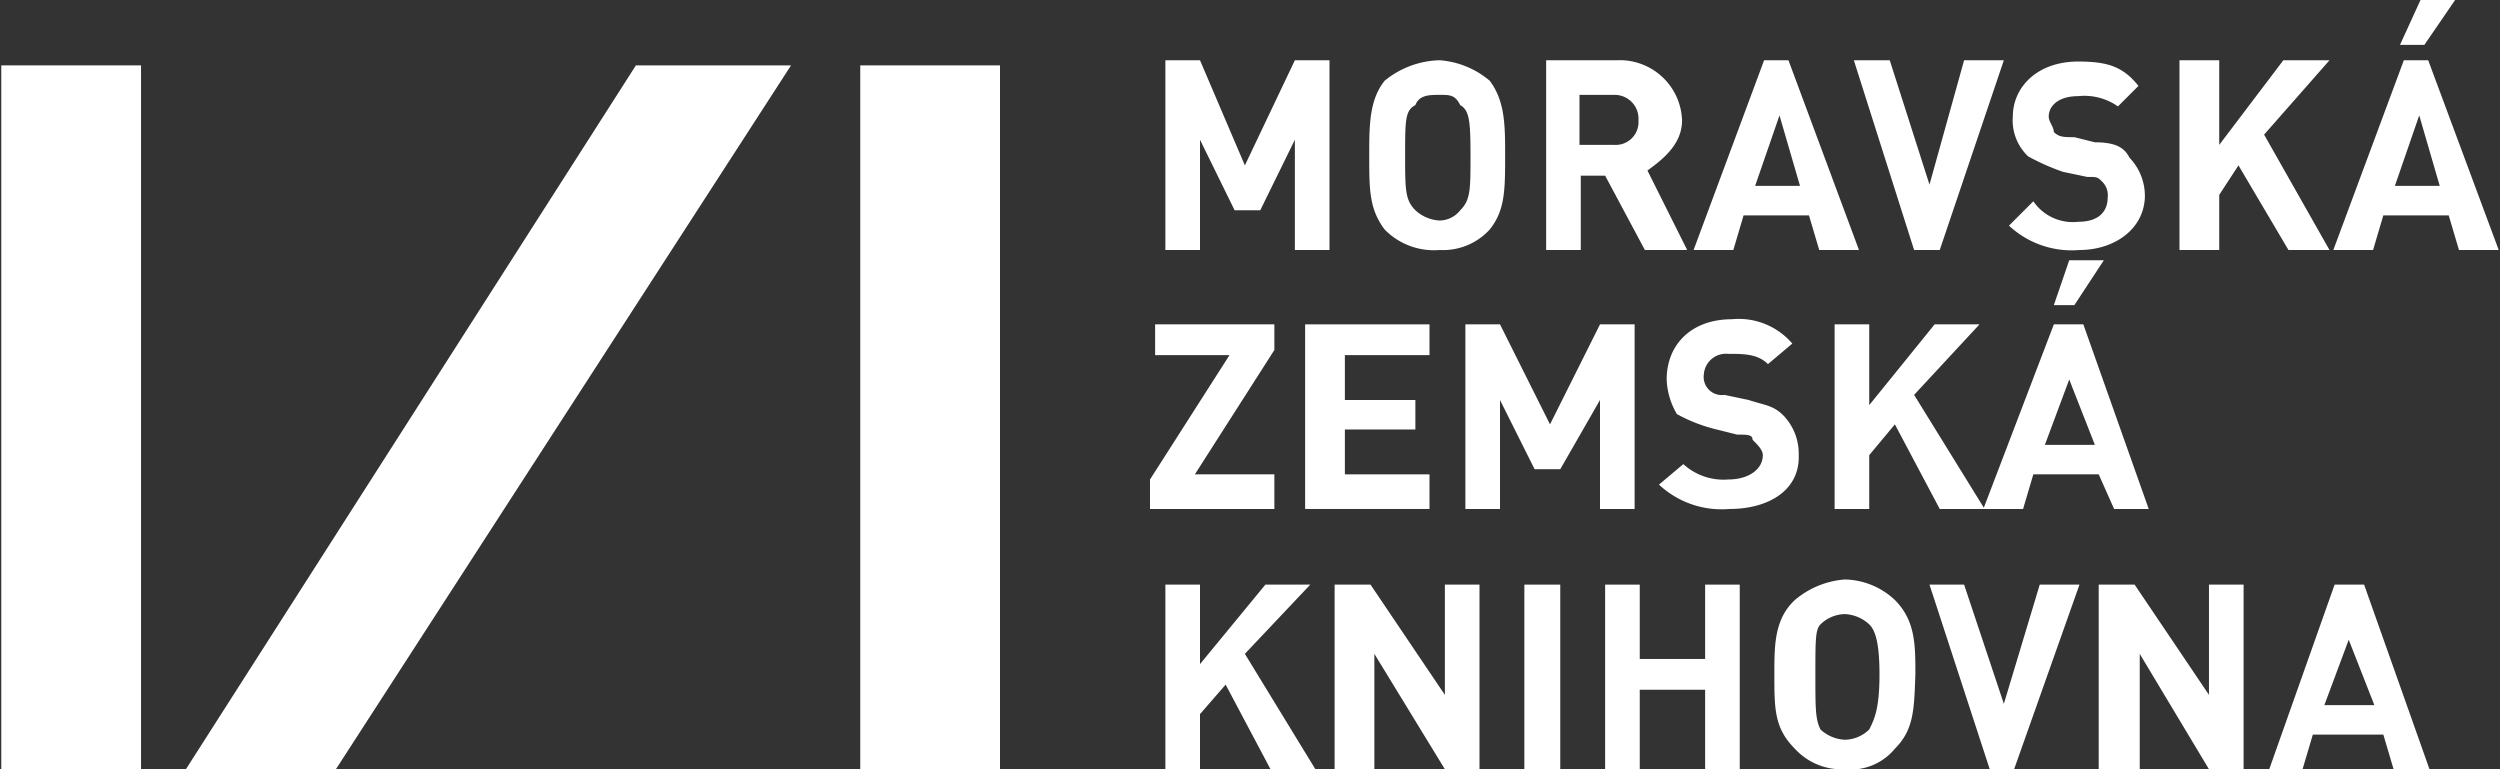 <svg xmlns="http://www.w3.org/2000/svg" viewBox="0 0 195 60"><rect x="0" y="0" width="195" height="60" fill="#333333" stroke="none"/><defs><style>.a{fill:#fff;}</style></defs><polygon class="a" points="101 19.5 101 10.9 98.3 16.4 96.3 16.4 93.6 10.9 93.6 19.5 90.9 19.5 90.9 4.7 93.6 4.7 97.1 12.9 101 4.7 103.7 4.7 103.7 19.5 101 19.5"/><path class="a" d="M113.9,8.2c-.4-.8-.8-.8-1.6-.8s-1.6,0-1.9.8c-.8.4-.8,1.2-.8,3.9s0,3.5.8,4.3a3,3,0,0,0,1.9.8,2.08,2.08,0,0,0,1.6-.8c.8-.8.8-1.6.8-4.3S114.6,8.6,113.9,8.2Zm2.3,9.7a4.93,4.93,0,0,1-3.9,1.6,5.38,5.38,0,0,1-4.3-1.6c-1.2-1.6-1.2-3.1-1.2-5.8,0-2.3,0-4.3,1.2-5.8a7,7,0,0,1,4.3-1.6,6.81,6.81,0,0,1,3.9,1.6c1.2,1.6,1.2,3.5,1.2,5.8C117.4,14.8,117.4,16.4,116.2,17.9Z"/><path class="a" d="M125.9,7.4h-2.7v3.9h2.7a1.78,1.78,0,0,0,1.9-1.9A1.86,1.86,0,0,0,125.9,7.4Zm2.4,12.1-3.1-5.8h-1.9v5.8h-2.7V4.7h5.5a4.86,4.86,0,0,1,5.1,4.7c0,1.9-1.6,3.1-2.7,3.9l3.1,6.2Z"/><path class="a" d="M138.8,9l-1.9,5.5h3.5Zm3.1,10.5-.8-2.7H136l-.8,2.7h-3.1l5.5-14.8h1.9L145,19.5Z"/><polygon class="a" points="151.3 19.5 149.3 19.5 144.6 4.7 147.4 4.7 150.5 14.4 153.2 4.7 156.3 4.7 151.3 19.5"/><path class="a" d="M162.2,19.5a7.16,7.16,0,0,1-5.5-1.9l1.9-1.9a3.73,3.73,0,0,0,3.5,1.6c1.6,0,2.3-.8,2.3-1.9a1.47,1.47,0,0,0-.4-1.2c-.4-.4-.4-.4-1.2-.4l-1.9-.4a17.79,17.79,0,0,1-2.7-1.2A3.85,3.85,0,0,1,157,9.1c0-2.3,1.9-4.3,5.1-4.3,2.3,0,3.5.4,4.7,1.9l-1.6,1.6a4.55,4.55,0,0,0-3.1-.8c-1.6,0-2.3.8-2.3,1.6,0,.4.4.8.4,1.2.4.4.8.4,1.6.4l1.6.4c1.6,0,2.3.4,2.7,1.2a4.3,4.3,0,0,1,1.2,3.1C167.2,17.9,164.9,19.5,162.2,19.5Z"/><polygon class="a" points="178.5 19.5 174.6 12.9 173.1 15.2 173.1 19.5 170 19.5 170 4.7 173.1 4.7 173.1 11.3 178.1 4.7 181.7 4.7 176.6 10.5 181.7 19.5 178.5 19.5"/><polygon class="a" points="89.7 39.7 89.7 37.4 95.9 27.7 90.1 27.7 90.1 25.3 99.4 25.3 99.4 27.3 93.2 37 99.4 37 99.4 39.7 89.7 39.7"/><polygon class="a" points="101.8 39.7 101.8 25.3 111.5 25.3 111.5 27.7 104.9 27.7 104.9 31.2 110.4 31.2 110.4 33.5 104.9 33.5 104.9 37 111.5 37 111.5 39.7 101.8 39.7"/><polygon class="a" points="124.8 39.7 124.8 31.2 121.7 36.6 119.7 36.6 117 31.2 117 39.7 114.3 39.7 114.3 25.3 117 25.3 120.9 33.1 124.8 25.3 127.5 25.3 127.5 39.7 124.8 39.7"/><path class="a" d="M134.9,39.7a7.16,7.16,0,0,1-5.5-1.9l1.9-1.6a4.64,4.64,0,0,0,3.5,1.2c1.6,0,2.7-.8,2.7-1.9,0-.4-.4-.8-.8-1.2,0-.4-.4-.4-1.2-.4l-1.6-.4a12.45,12.45,0,0,1-3.1-1.2,5.72,5.72,0,0,1-.8-2.7c0-2.7,1.9-4.7,5.1-4.7a5.49,5.49,0,0,1,4.7,1.9l-1.9,1.6c-.8-.8-1.9-.8-3.1-.8a1.73,1.73,0,0,0-1.9,1.6,1.41,1.41,0,0,0,1.6,1.6l1.9.4c1.2.4,1.9.4,2.7,1.2a4.3,4.3,0,0,1,1.2,3.1C140.4,38.2,138,39.7,134.9,39.7Z"/><polygon class="a" points="151.3 39.7 147.8 33.1 145.8 35.5 145.8 39.7 143.1 39.7 143.1 25.3 145.8 25.3 145.8 31.6 150.9 25.3 154.4 25.3 149.3 30.8 154.8 39.7 151.3 39.7"/><path class="a" d="M161.8,23.8h-1.6l1.2-3.5h2.7Zm-.4,5.8-1.9,5.1h3.9Zm3.5,10.1L163.7,37h-5.1l-.8,2.7h-3.1l5.5-14.4h2.3l5.1,14.4Z"/><polygon class="a" points="99.1 60 95.6 53.4 93.6 55.7 93.6 60 90.9 60 90.9 45.6 93.6 45.6 93.6 51.8 98.7 45.6 102.2 45.6 97.1 51 102.6 60 99.1 60"/><polygon class="a" points="112.7 60 107.2 51 107.2 60 104.1 60 104.1 45.6 106.9 45.6 112.7 54.2 112.7 45.6 115.4 45.6 115.4 60 112.7 60"/><polygon class="a" points="118.9 60 121.7 60 121.7 45.6 118.9 45.6 118.9 60"/><polygon class="a" points="133 60 133 53.8 127.9 53.8 127.9 60 125.2 60 125.2 45.6 127.9 45.6 127.9 51.4 133 51.4 133 45.6 135.7 45.6 135.7 60 133 60"/><path class="a" d="M145.8,48.7a3,3,0,0,0-1.9-.8,2.79,2.79,0,0,0-1.9.8c-.4.4-.4,1.2-.4,3.9s0,3.5.4,4.3a3,3,0,0,0,1.9.8,2.79,2.79,0,0,0,1.9-.8c.4-.8.8-1.6.8-4.3S146.2,49.1,145.8,48.7Zm2,9.7a4.45,4.45,0,0,1-3.9,1.6,4.93,4.93,0,0,1-3.9-1.6c-1.6-1.6-1.6-3.1-1.6-5.8,0-2.3,0-4.3,1.6-5.8a6.81,6.81,0,0,1,3.9-1.6,5.84,5.84,0,0,1,3.9,1.6c1.6,1.6,1.6,3.5,1.6,5.8C149.3,55.3,149.3,56.9,147.8,58.4Z"/><polygon class="a" points="157.1 60 155.2 60 150.5 45.6 153.2 45.6 156.3 54.9 159.1 45.6 162.2 45.6 157.1 60"/><polygon class="a" points="172.3 60 166.9 51 166.9 60 163.7 60 163.7 45.6 166.5 45.6 172.3 54.2 172.3 45.6 175 45.6 175 60 172.3 60"/><path class="a" d="M183.2,49.9,181.3,55h3.9ZM186.7,60l-.8-2.7h-5.5l-.8,2.7H177l5.1-14.4h2.3L189.5,60Z"/><polygon class="a" points="78 5.1 78 5.1 67.1 5.1 67.1 60 78 60 78 5.1"/><polygon class="a" points="0.1 5.1 0.1 60 11 60 11 5.1 0.1 5.1"/><polygon class="a" points="49.6 5.1 14.5 60 26.2 60 61.7 5.1 49.6 5.1"/><path class="a" d="M189.1,3.5h-1.9L188.8,0h2.7ZM188.7,9l-1.9,5.5h3.5Zm3.1,10.5-.8-2.7h-5.1l-.8,2.7H182l5.5-14.8h1.9l5.5,14.8Z"/></svg>